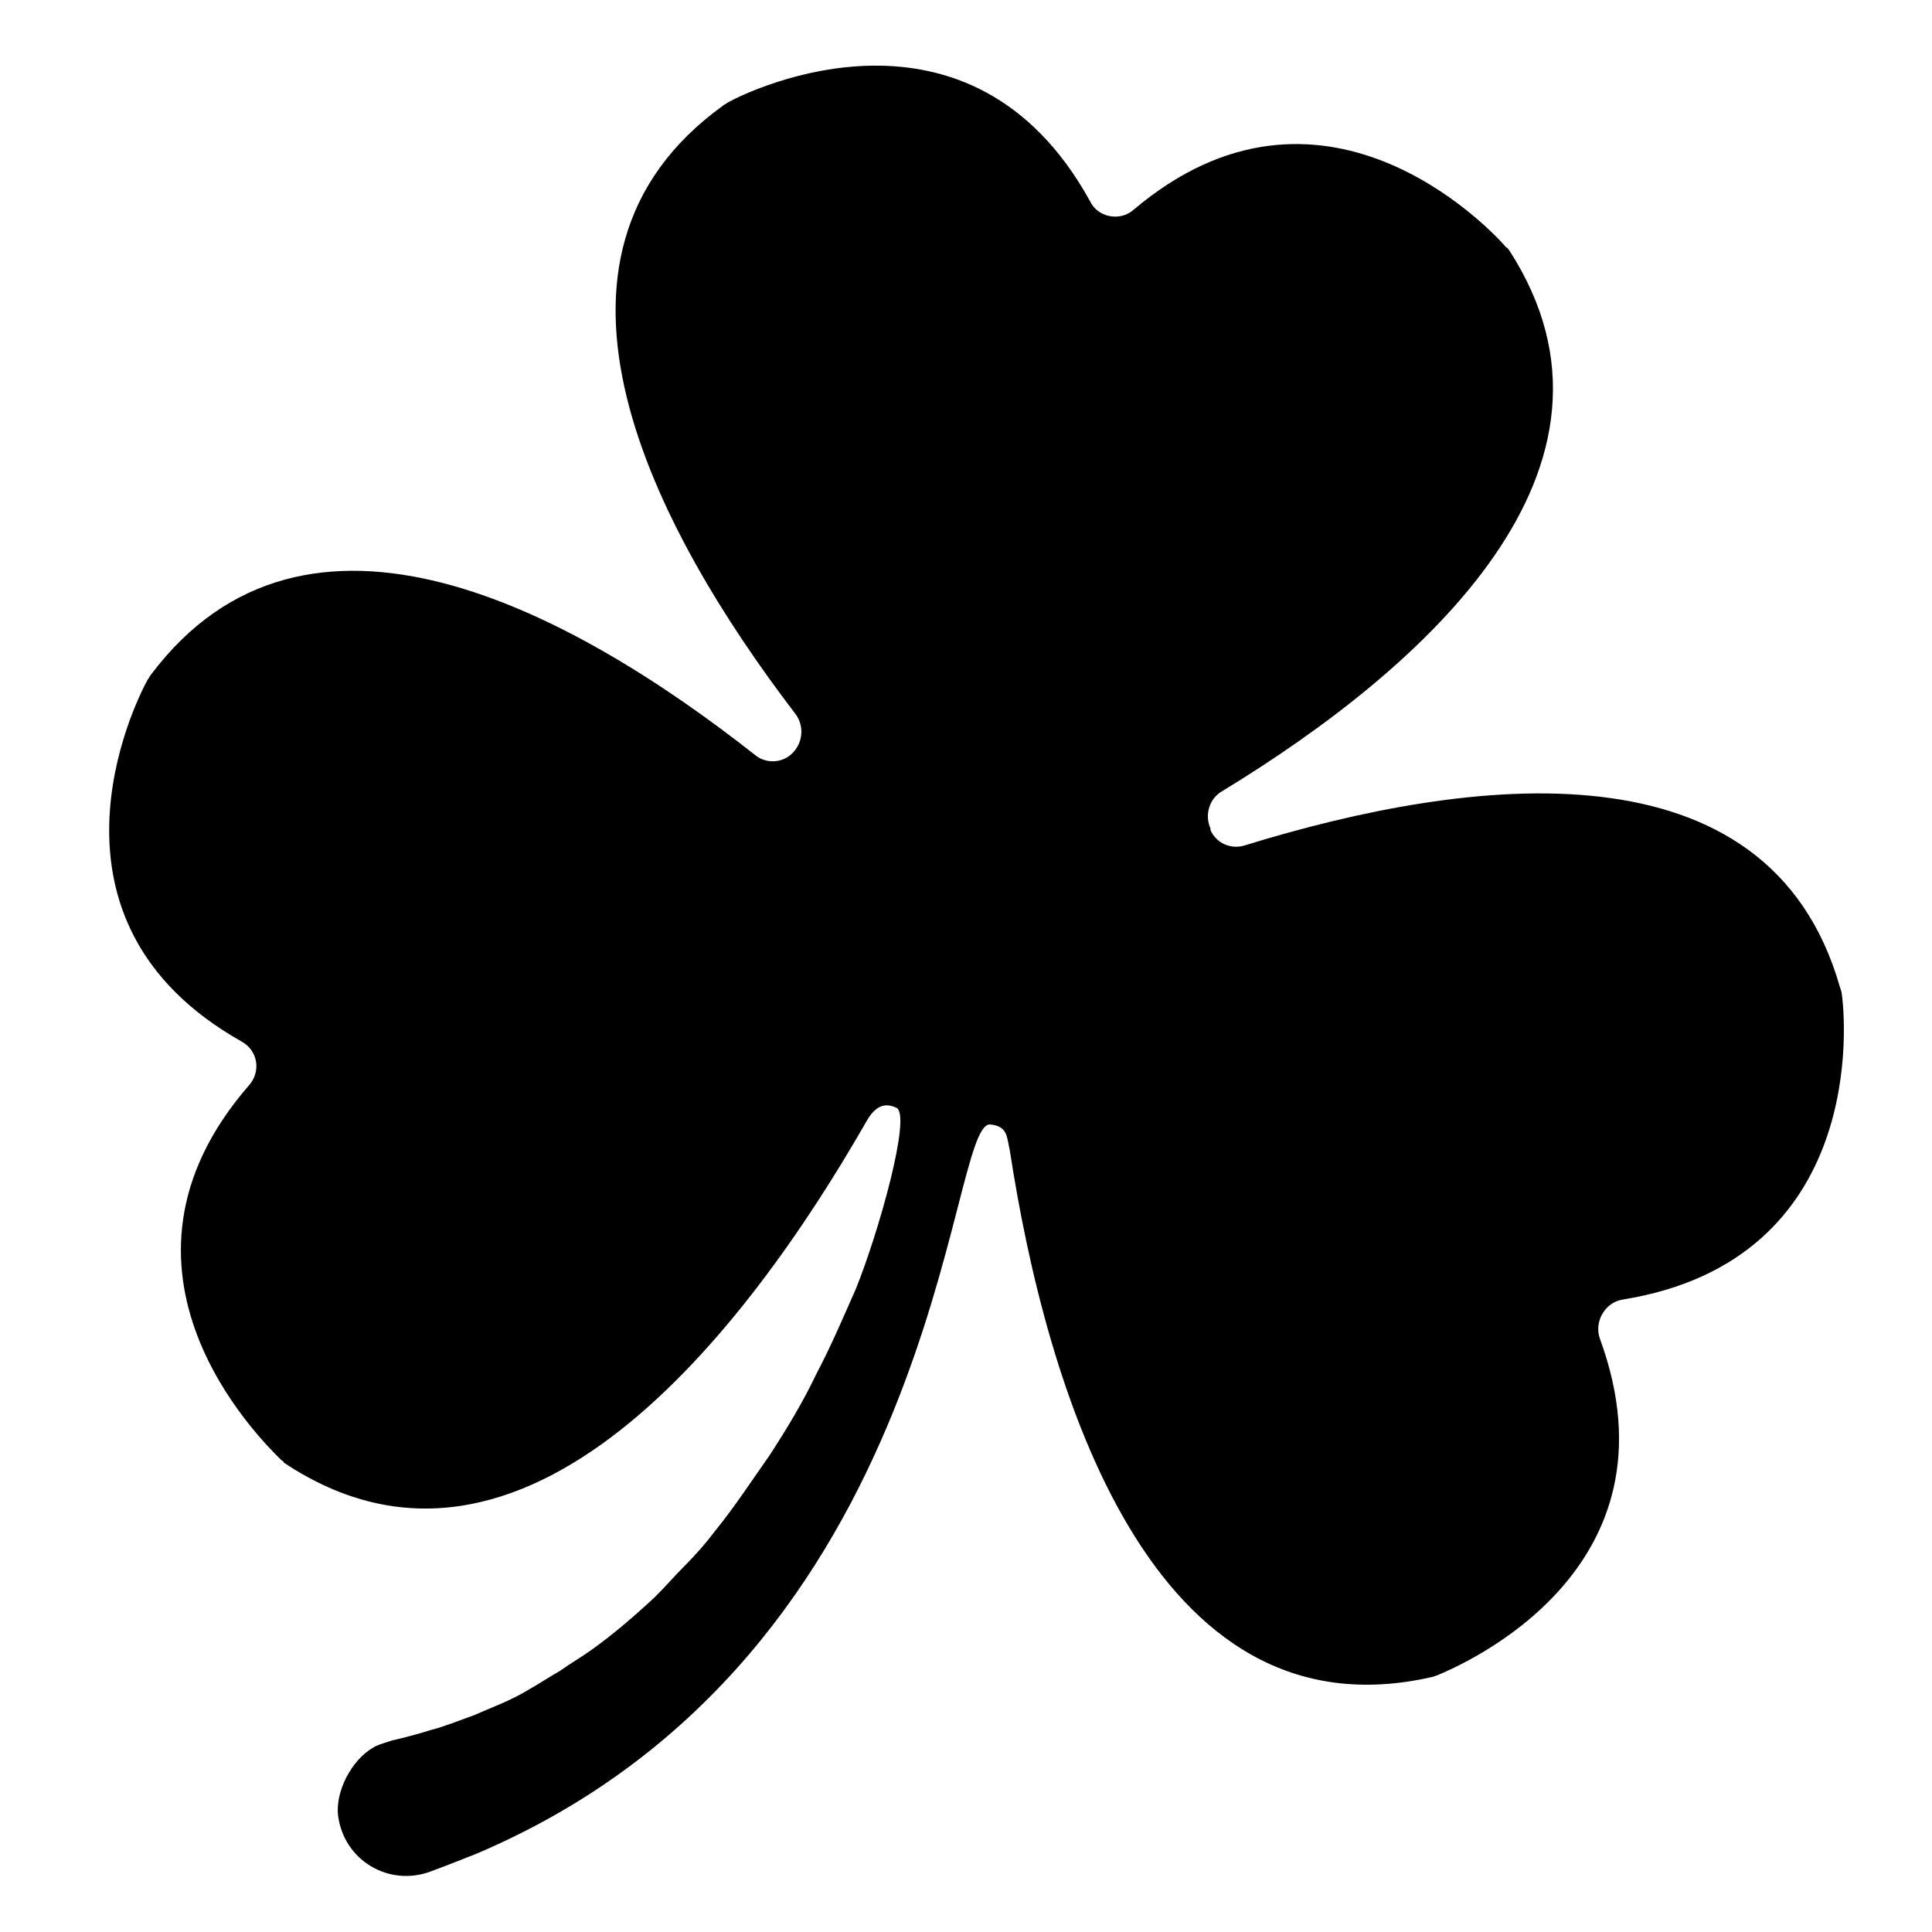 <svg viewBox="0 0 128 128" xmlns="http://www.w3.org/2000/svg">
  <path d="M122,65.7l-0.1-0.3c-4.7-16.5-24.5-14-39.4-9.4c-0.9,0.3-1.9-0.1-2.3-1v-0.1c-0.4-0.9-0.1-2,0.8-2.5 c13.3-8.1,28.3-21.4,19-35.8c-0.1-0.1-0.1-0.2-0.2-0.2c-1.2-1.4-12.3-13-24.7-2.5c-0.9,0.8-2.4,0.5-2.9-0.6 C64.3-1,49.8,5.9,48.2,6.8C48.1,6.9,48,6.9,47.9,7c-14,10.1-4.6,28,4.8,40.3c0.6,0.8,0.5,1.9-0.2,2.6c-0.7,0.7-1.8,0.7-2.5,0.1 c-12.2-9.6-29.7-19-40-5.3c-0.1,0.1-0.1,0.2-0.2,0.3c-0.9,1.6-8,16,6.2,24c1.1,0.6,1.3,2,0.5,2.9c-10.7,12.3,0.8,23.5,2.1,24.8 c0.1,0.1,0.2,0.1,0.2,0.2c15.9,10.6,30.7-8.8,38.6-22.6c0.4-0.7,1-1.4,2-0.9s-1.2,8.3-2.7,12c-0.8,1.8-1.6,3.7-2.6,5.6 c-0.9,1.9-2,3.7-3.1,5.4c-1.2,1.7-2.3,3.4-3.6,5c-0.6,0.8-1.3,1.6-2,2.3c-0.7,0.7-1.3,1.4-2,2.1c-1.4,1.3-2.8,2.5-4.2,3.5 c-0.7,0.5-1.4,0.9-2.1,1.4c-0.7,0.4-1.3,0.8-2,1.2c-1.3,0.8-2.5,1.2-3.6,1.7c-1.1,0.4-2.1,0.8-2.9,1c-1.6,0.5-2.6,0.7-2.6,0.7 l-0.3,0.1c-0.3,0.1-0.7,0.2-1,0.4c-1.4,0.8-2.5,2.9-2.3,4.5c0.4,3,3.4,4.7,6.1,3.7c0,0,1.1-0.4,3.1-1.2c31-13.2,31.1-48.5,34-48.3 c1.2,0.1,1.1,0.9,1.3,1.7c2.4,15.7,9.3,39.2,28,34.9l0.3-0.1c1.7-0.7,16.4-7,10.8-22.3c-0.4-1.1,0.3-2.4,1.5-2.6 C123.7,83.5,122.3,67.5,122,65.7z"/>
</svg>